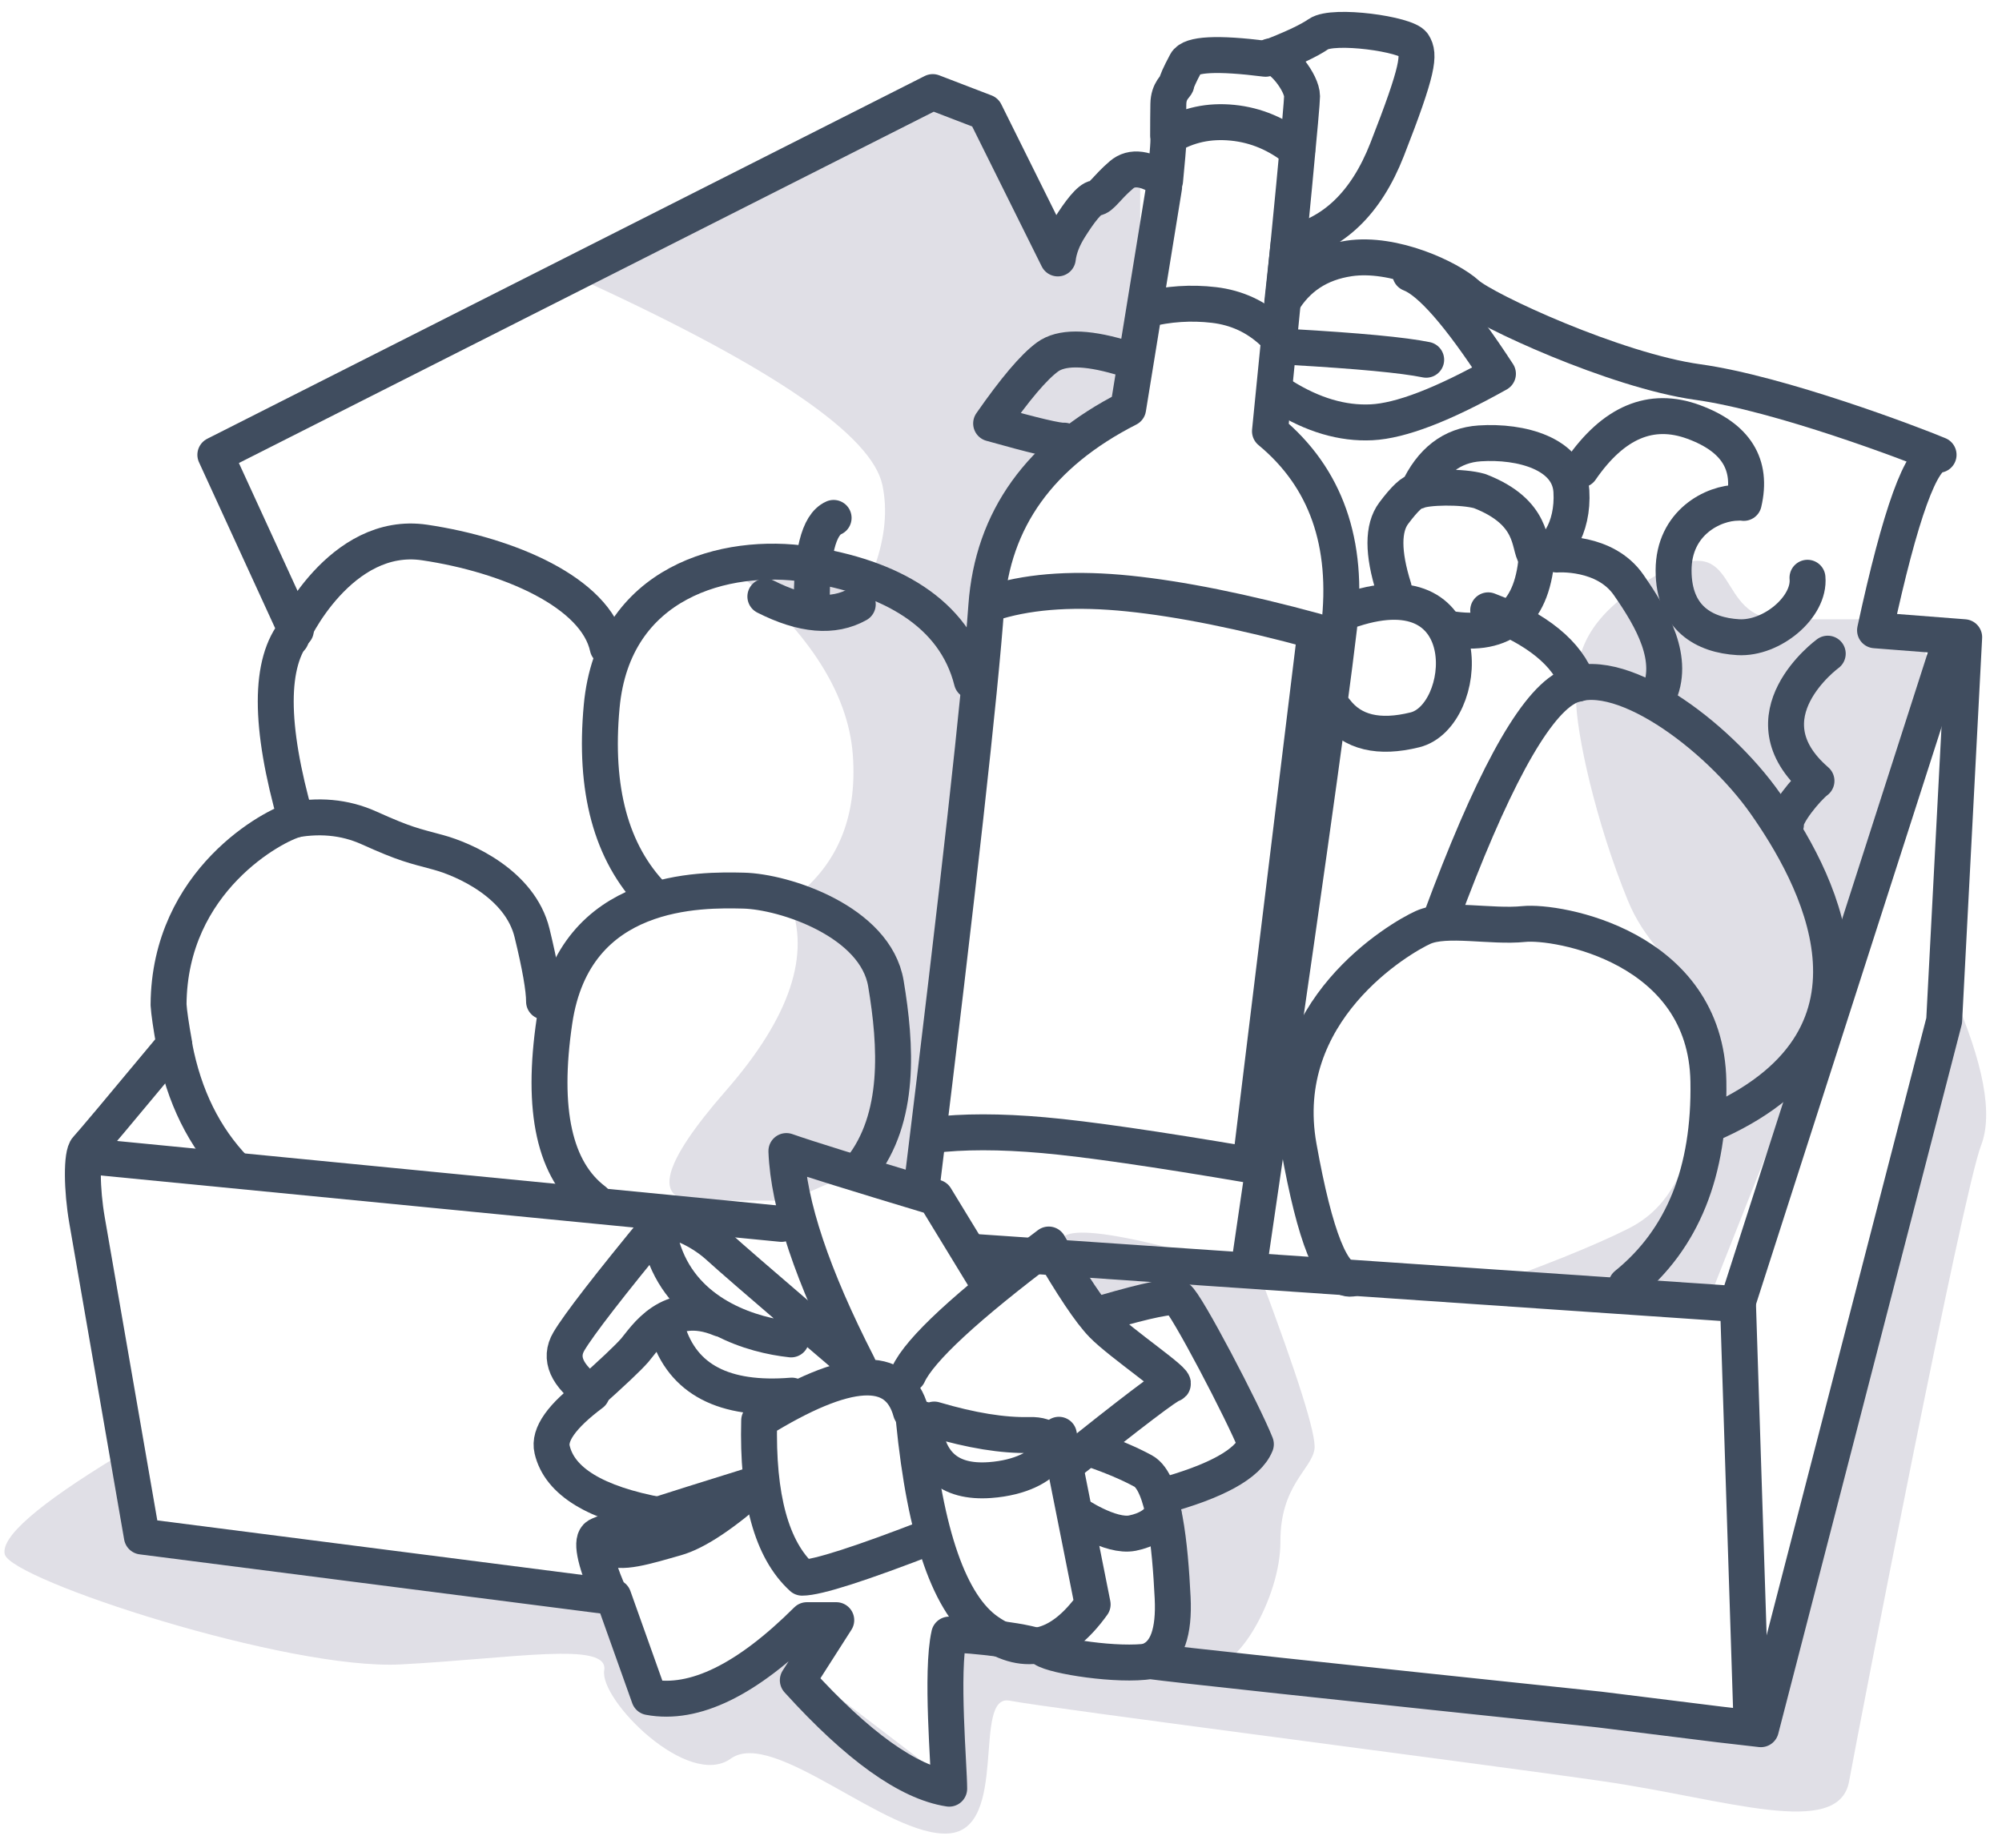 <?xml version="1.0" encoding="UTF-8"?>
<svg width="117px" height="108px" viewBox="0 0 117 108" version="1.1" xmlns="http://www.w3.org/2000/svg" xmlns:xlink="http://www.w3.org/1999/xlink">
    <!-- Generator: Sketch 48.2 (47327) - http://www.bohemiancoding.com/sketch -->
    <title>food</title>
    <desc>Created with Sketch.</desc>
    <defs></defs>
    <g id="d_Gift-Flow-6_V2" stroke="none" stroke-width="1" fill="none" fill-rule="evenodd" transform="translate(-284, -295)">
        <g id="card" transform="translate(231, 250)">
            <g id="food" transform="translate(53, 46)">
                <path d="M42.427,31.933 C47.093,35.654 49.564,39.384 49.84,43.123 C50.116,46.861 48.88,49.714 46.133,51.681 C47.407,54.77 46.172,58.458 42.427,62.745 C38.682,67.031 38.12,69.175 40.742,69.175 C44.336,69.175 46.133,69.175 46.133,69.175 C46.133,69.175 47.369,68.635 49.84,67.557 L53.955,67.557 L58.111,38.817 C58.084,34.227 56.698,31.933 53.955,31.933 C51.211,31.933 47.369,31.933 42.427,31.933 Z" id="Path-143" fill="#E0DFE6"></path>
                <path d="M92.105,39.796 C92.105,41.85 93.275,47.102 95.138,51.643 C97,56.185 101.432,56.952 100.089,61.658 C98.745,66.365 98.171,69.308 95.138,70.824 C93.116,71.834 90.147,73.028 86.231,74.405 L100.089,74.405 L113.773,39.796 L111.584,35.198 C109.228,35.198 106.723,35.198 104.069,35.198 C100.089,35.198 101.863,29.856 96.984,32.527 C92.105,35.198 92.105,37.742 92.105,39.796 Z" id="Path-142" fill="#E0DFE6"></path>
                <path d="M62.234,72.207 C63.474,74.088 64.094,75.668 64.094,76.947 L68.331,74.577 L73.585,83.704 L68.331,87.19 L68.331,94.419 L67.909,96.225 C68.767,95.738 69.688,95.738 70.671,96.225 C72.145,96.956 74.843,92.415 74.829,89.115 C74.815,85.815 76.64,84.904 76.82,83.704 C76.941,82.903 75.862,79.474 73.585,73.415 C64.777,70.729 60.993,70.327 62.234,72.207 Z" id="Path-144" fill="#E0DFE6"></path>
                <path d="M54.236,4.594 C54.236,4.594 47.617,8.238 34.379,15.526 C45.233,20.528 50.963,24.47 51.569,27.353 C52.176,30.236 50.987,33.643 48.004,37.574 L57.092,37.574 L61.265,25.235 L66.635,21.084 L66.635,8.676 L61.265,13.405 L57.092,4.594 C55.188,4.594 54.236,4.594 54.236,4.594 Z" id="Path-97" fill="#E0DFE6"></path>
                <path d="M6.796,84.158 C2.209,86.95 0.036,88.847 0.279,89.848 C0.642,91.35 16.818,96.631 23.417,96.284 C30.015,95.937 35.598,94.908 35.311,96.631 C35.023,98.353 40.204,103.589 42.707,101.791 C45.21,99.992 51.871,106.416 55.438,106.165 C59.006,105.913 56.783,97.972 59.006,98.404 C61.23,98.837 86.607,102.088 93.727,103.121 C100.846,104.154 107.448,106.507 108.064,103.121 C108.679,99.735 114.715,68.684 115.777,65.949 C116.486,64.126 115.927,61.135 114.101,56.976 L102.455,99.422 L62.458,96.284 C57.778,93.935 55.438,93.347 55.438,94.522 C55.438,95.697 55.438,98.563 55.438,103.121 L46.938,96.631 L46.938,93.288 C43.188,96.699 41.055,98.404 40.537,98.404 C40.02,98.404 39.217,98.404 38.128,98.404 L35.311,91.789 L8.587,88.419 L6.796,84.158 Z" id="Path-141" fill="#E0DFE6"></path>
                <path d="M12.585,25.583 L17.291,35.84 C15.723,37.703 15.723,41.391 17.291,46.903 C16.066,47.197 9.893,50.433 9.851,57.727 C9.879,58.176 9.991,58.949 10.188,60.046 C7.01,63.869 5.309,65.894 5.084,66.123 C4.748,66.466 4.777,68.543 5.084,70.311 C5.289,71.49 6.358,77.656 8.291,88.809 L35.852,92.345 L37.937,98.196 C40.577,98.691 43.65,97.191 47.156,93.697 C47.73,93.697 48.301,93.697 48.872,93.697 L46.626,97.21 C50.12,101.064 53.069,103.177 55.472,103.547 C55.472,102.256 54.976,96.736 55.472,94.54 C56.745,94.54 60.371,94.946 60.998,95.377 C61.625,95.809 65.339,96.389 67.226,96.092 C68.665,96.29 77.41,97.232 93.459,98.919 L100.51,99.795 L102.908,100.071 L113.62,58.66 L114.79,36.245 L109.58,35.84 C111.058,29.002 112.296,25.583 113.294,25.583 C111.798,24.955 104.028,21.998 99.217,21.33 C94.406,20.661 86.763,17.121 85.735,16.186 C84.707,15.251 81.457,13.714 78.843,14.105 C77.1,14.366 75.798,15.222 74.937,16.675 L75.309,13.251 C77.918,12.715 79.836,10.879 81.064,7.742 C82.905,3.037 82.984,2.186 82.592,1.589 C82.199,0.992 77.921,0.395 77.057,0.992 C76.481,1.39 75.448,1.871 73.958,2.436 C71.135,2.08 69.586,2.159 69.313,2.674 C68.902,3.445 68.779,3.752 68.758,3.896 C68.737,4.04 68.293,4.28 68.28,5.083 C68.271,5.619 68.266,6.236 68.266,6.936 C68.284,6.916 68.289,7.045 68.28,7.324 C68.271,7.603 68.207,8.349 68.089,9.562 C66.991,8.819 66.142,8.704 65.544,9.217 C64.646,9.986 64.383,10.534 64.028,10.576 C63.672,10.618 63.092,11.38 62.509,12.309 C62.12,12.928 61.89,13.526 61.82,14.105 L57.574,5.558 L54.512,4.382 L12.585,25.583 Z" id="Path-98" stroke="#404D5F" stroke-width="2.1" stroke-linecap="round" stroke-linejoin="round"></path>
                <path d="M35.559,92.084 C34.726,90.108 34.518,89.002 34.935,88.765 C35.351,88.528 38.475,87.506 44.308,85.698 C42.286,87.494 40.689,88.558 39.517,88.891 C37.759,89.391 36.183,89.89 35.559,89.391" id="Path-99" stroke="#404D5F" stroke-width="2.1" stroke-linecap="round" stroke-linejoin="round"></path>
                <path d="M53.972,81.971 C54.127,84.506 55.421,85.685 57.853,85.509 C61.502,85.244 62.496,82.816 60.174,82.875 C58.627,82.915 56.768,82.613 54.599,81.971" id="Path-100" stroke="#404D5F" stroke-width="2.1" stroke-linecap="round" stroke-linejoin="round"></path>
                <path d="M53.405,81.983 C54.067,88.702 55.508,92.829 57.73,94.364 C59.951,95.899 61.993,95.37 63.856,92.776 L61.882,82.861" id="Path-101" stroke="#404D5F" stroke-width="2.1" stroke-linecap="round" stroke-linejoin="round"></path>
                <path d="M62.218,84.685 C66.142,81.549 68.241,79.955 68.514,79.903 C68.924,79.826 65.496,77.528 64.424,76.424 C63.709,75.688 62.664,74.127 61.289,71.741 C56.484,75.351 53.748,77.884 53.081,79.338" id="Path-102" stroke="#404D5F" stroke-width="2.1" stroke-linecap="round" stroke-linejoin="round"></path>
                <path d="M53.234,81.515 C52.454,78.683 49.498,78.853 44.367,82.027 C44.252,86.52 45.089,89.583 46.878,91.215 C47.76,91.215 50.303,90.399 54.508,88.767" id="Path-103" stroke="#404D5F" stroke-width="2.1" stroke-linecap="round" stroke-linejoin="round"></path>
                <path d="M50.183,78.925 C50.183,78.925 43.213,72.988 41.974,71.846 C40.735,70.703 37.529,69.087 38.923,72.522 C40.317,75.956 43.973,77.045 46.234,77.288" id="Path-104" stroke="#404D5F" stroke-width="2.1" stroke-linecap="round" stroke-linejoin="round"></path>
                <path d="M38.585,87.568 C34.806,86.874 32.7,85.592 32.267,83.725 C32.057,82.854 32.831,81.762 34.587,80.448 C33.109,79.406 32.662,78.391 33.247,77.402 C33.833,76.414 35.612,74.114 38.585,70.504" id="Path-106" stroke="#404D5F" stroke-width="2.1" stroke-linecap="round" stroke-linejoin="round"></path>
                <path d="M34.307,80.556 C35.783,79.242 36.714,78.362 37.101,77.917 C37.681,77.25 39.1,74.828 42.112,76.082" id="Path-107" stroke="#404D5F" stroke-width="2.1" stroke-linecap="round" stroke-linejoin="round"></path>
                <path d="M39.017,76.783 C39.895,79.631 42.314,80.894 46.275,80.573" id="Path-108" stroke="#404D5F" stroke-width="2.1" stroke-linecap="round" stroke-linejoin="round"></path>
                <path d="M67.242,96.029 C68.2,95.608 68.63,94.394 68.531,92.386 C68.383,89.374 68.031,85.644 66.811,84.981 C65.998,84.539 65.002,84.116 63.825,83.712" id="Path-109" stroke="#404D5F" stroke-width="2.1" stroke-linecap="round" stroke-linejoin="round"></path>
                <path d="M62.846,87.454 C62.846,87.454 64.897,88.866 66.181,88.609 C67.037,88.437 67.643,88.052 67.999,87.454" id="Path-110" stroke="#404D5F" stroke-width="2.1" stroke-linecap="round" stroke-linejoin="round"></path>
                <path d="M67.859,86.465 C71.078,85.588 72.923,84.571 73.395,83.414 C72.687,81.618 69.282,75.104 68.823,74.86 C68.517,74.697 67.082,74.989 64.519,75.735" id="Path-111" stroke="#404D5F" stroke-width="2.1" stroke-linecap="round" stroke-linejoin="round"></path>
                <path d="M50.146,78.797 C47.473,73.58 46.077,69.407 45.958,66.278 C47.111,66.686 50.016,67.59 54.671,68.991 L57.64,73.86" id="Path-112" stroke="#404D5F" stroke-width="2.1" stroke-linecap="round" stroke-linejoin="round"></path>
                <polyline id="Path-113" stroke="#404D5F" stroke-width="2.1" stroke-linecap="round" stroke-linejoin="round" points="56.857 72.168 101.524 75.223 113.889 36.759"></polyline>
                <path d="M45.672,70.536 L5.705,66.633" id="Path-114" stroke="#404D5F" stroke-width="2.1" stroke-linecap="round" stroke-linejoin="round"></path>
                <path d="M74.219,2.3 C74.906,2.3 76.092,3.844 76.094,4.627 C76.096,5.148 75.471,11.675 74.219,24.206 C77.491,26.915 78.838,30.735 78.259,35.665 C77.681,40.594 75.926,53.042 72.994,73.006" id="Path-115" stroke="#404D5F" stroke-width="2.1" stroke-linecap="round" stroke-linejoin="round"></path>
                <path d="M68.312,6.978 C69.419,6.305 70.661,6.037 72.036,6.175 C73.412,6.312 74.67,6.845 75.811,7.772" id="Path-116" stroke="#404D5F" stroke-width="2.1" stroke-linecap="round" stroke-linejoin="round"></path>
                <path d="M68.032,9.941 L65.93,22.879 C60.769,25.508 58.007,29.354 57.643,34.417 C57.28,39.48 56.011,50.879 53.836,68.615" id="Path-117" stroke="#404D5F" stroke-width="2.1" stroke-linecap="round" stroke-linejoin="round"></path>
                <path d="M58.26,34.158 C60.371,33.536 62.939,33.381 65.966,33.692 C68.993,34.003 72.63,34.735 76.878,35.89 L73.064,67.097 C67.543,66.157 63.515,65.574 60.981,65.35 C58.447,65.126 56.276,65.126 54.47,65.35" id="Path-118" stroke="#404D5F" stroke-width="2.1" stroke-linecap="round" stroke-linejoin="round"></path>
                <path d="M66.942,17.091 C68.282,16.757 69.617,16.669 70.947,16.826 C72.276,16.983 73.424,17.515 74.39,18.422" id="Path-119" stroke="#404D5F" stroke-width="2.1" stroke-linecap="round" stroke-linejoin="round"></path>
                <path d="M74.946,22.144 C76.717,23.254 78.454,23.767 80.157,23.683 C81.86,23.599 84.321,22.654 87.542,20.848 C85.291,17.392 83.583,15.441 82.419,14.995" id="Path-120" stroke="#404D5F" stroke-width="2.1" stroke-linecap="round" stroke-linejoin="round"></path>
                <path d="M75.423,19.28 C79.369,19.505 82.011,19.754 83.348,20.027" id="Path-121" stroke="#404D5F" stroke-width="2.1" stroke-linecap="round" stroke-linejoin="round"></path>
                <path d="M65.436,19.866 C63.422,19.28 62.016,19.28 61.216,19.866 C60.416,20.451 59.318,21.747 57.923,23.751 C60.42,24.455 61.842,24.79 62.189,24.755" id="Path-122" stroke="#404D5F" stroke-width="2.1" stroke-linecap="round" stroke-linejoin="round"></path>
                <path d="M13.742,67.352 C11.935,65.477 10.754,63.085 10.198,60.176" id="Path-123" stroke="#404D5F" stroke-width="2.1" stroke-linecap="round" stroke-linejoin="round"></path>
                <path d="M16.884,46.97 C18.585,46.609 20.146,46.75 21.568,47.392 C23.701,48.354 24.138,48.42 25.623,48.823 C27.107,49.226 30.395,50.657 31.095,53.536 C31.562,55.455 31.795,56.79 31.795,57.541" id="Path-124" stroke="#404D5F" stroke-width="2.1" stroke-linecap="round" stroke-linejoin="round"></path>
                <path d="M34.736,69.182 C32.405,67.415 31.628,63.911 32.405,58.671 C33.57,50.811 41.036,51.005 43.439,51.056 C45.841,51.107 51.168,52.861 51.774,56.487 C52.38,60.114 52.642,64.349 50.307,67.305" id="Path-125" stroke="#404D5F" stroke-width="2.1" stroke-linecap="round" stroke-linejoin="round"></path>
                <path d="M38.167,51.382 C35.712,48.846 34.711,45.144 35.164,40.279 C35.844,32.98 42.422,31.249 47.204,31.982 C51.985,32.714 55.783,34.783 56.795,38.807" id="Path-126" stroke="#404D5F" stroke-width="2.1" stroke-linecap="round" stroke-linejoin="round"></path>
                <path d="M47.444,34.426 C47.413,31.379 47.838,29.66 48.718,29.271" id="Path-127" stroke="#404D5F" stroke-width="2.1" stroke-linecap="round" stroke-linejoin="round"></path>
                <path d="M44.729,33.867 C46.903,34.971 48.703,35.123 50.129,34.323" id="Path-128" stroke="#404D5F" stroke-width="2.1" stroke-linecap="round" stroke-linejoin="round"></path>
                <path d="M17.013,36.297 C17.013,36.039 19.907,29.979 24.817,30.709 C29.727,31.439 34.811,33.622 35.513,36.84" id="Path-129" stroke="#404D5F" stroke-width="2.1" stroke-linecap="round" stroke-linejoin="round"></path>
                <path d="M95.048,74.101 C98.337,71.442 99.935,67.476 99.841,62.205 C99.699,54.297 90.986,52.809 89.059,53.008 C87.132,53.206 84.52,52.6 83.17,53.206 C81.82,53.812 74.481,58.092 75.902,66.026 C76.849,71.316 77.879,73.885 78.99,73.734" id="Path-130" stroke="#404D5F" stroke-width="2.1" stroke-linecap="round" stroke-linejoin="round"></path>
                <path d="M101.57,75.19 L102.366,99.887" id="Path-131" stroke="#404D5F" stroke-width="2.1" stroke-linecap="round" stroke-linejoin="round"></path>
                <path d="M84.199,52.719 C87.108,44.85 89.54,40.353 91.493,39.229 C94.423,37.544 100.356,41.949 103.179,45.974 C106.001,49.999 111.4,59.445 100.356,64.529" id="Path-132" stroke="#404D5F" stroke-width="2.1" stroke-linecap="round" stroke-linejoin="round"></path>
                <path d="M86.972,34.673 C89.853,35.767 91.604,37.197 92.225,38.963" id="Path-133" stroke="#404D5F" stroke-width="2.1" stroke-linecap="round" stroke-linejoin="round"></path>
                <path d="M81.45,33.361 C80.806,31.316 80.806,29.861 81.45,28.999 C82.095,28.136 82.56,27.704 82.846,27.704 C83.649,25.952 84.86,25.022 86.477,24.915 C88.903,24.754 91.699,25.518 91.834,27.704 C91.968,29.89 90.869,31.534 89.733,31.485 C89.304,30.891 89.71,28.957 86.477,27.704 C85.456,27.41 83.336,27.461 82.846,27.704" id="Path-134" stroke="#404D5F" stroke-width="2.1" stroke-linecap="round" stroke-linejoin="round"></path>
                <path d="M89.824,31.298 C89.625,34.801 87.923,36.287 84.719,35.757" id="Path-135" stroke="#404D5F" stroke-width="2.1" stroke-linecap="round" stroke-linejoin="round"></path>
                <path d="M78.058,40.54 C79.031,41.812 80.576,42.184 82.694,41.658 C85.871,40.868 86.582,32.161 79.071,34.607" id="Path-136" stroke="#404D5F" stroke-width="2.1" stroke-linecap="round" stroke-linejoin="round"></path>
                <path d="M90.98,31.412 C90.98,31.412 93.788,31.187 95.175,33.182 C96.562,35.177 97.943,37.56 96.886,39.724" id="Path-137" stroke="#404D5F" stroke-width="2.1" stroke-linecap="round" stroke-linejoin="round"></path>
                <path d="M106.816,37.206 C106.816,37.206 101.802,40.869 106.158,44.642 C105.598,45.066 104.286,46.648 104.374,47.192" id="Path-138" stroke="#404D5F" stroke-width="2.1" stroke-linecap="round" stroke-linejoin="round"></path>
                <path d="M101.581,28.383 C100.13,28.383 97.807,29.54 97.807,32.339 C97.807,35.137 99.605,36.128 101.581,36.243 C103.557,36.359 105.791,34.471 105.632,32.769" id="Path-139" stroke="#404D5F" stroke-width="2.1" stroke-linecap="round" stroke-linejoin="round"></path>
                <path d="M92.383,26.446 C94.291,23.677 96.487,22.748 98.971,23.659 C101.455,24.57 102.434,26.148 101.908,28.394" id="Path-140" stroke="#404D5F" stroke-width="2.1" stroke-linecap="round" stroke-linejoin="round"></path>
            </g>
        </g>
    </g>
</svg>